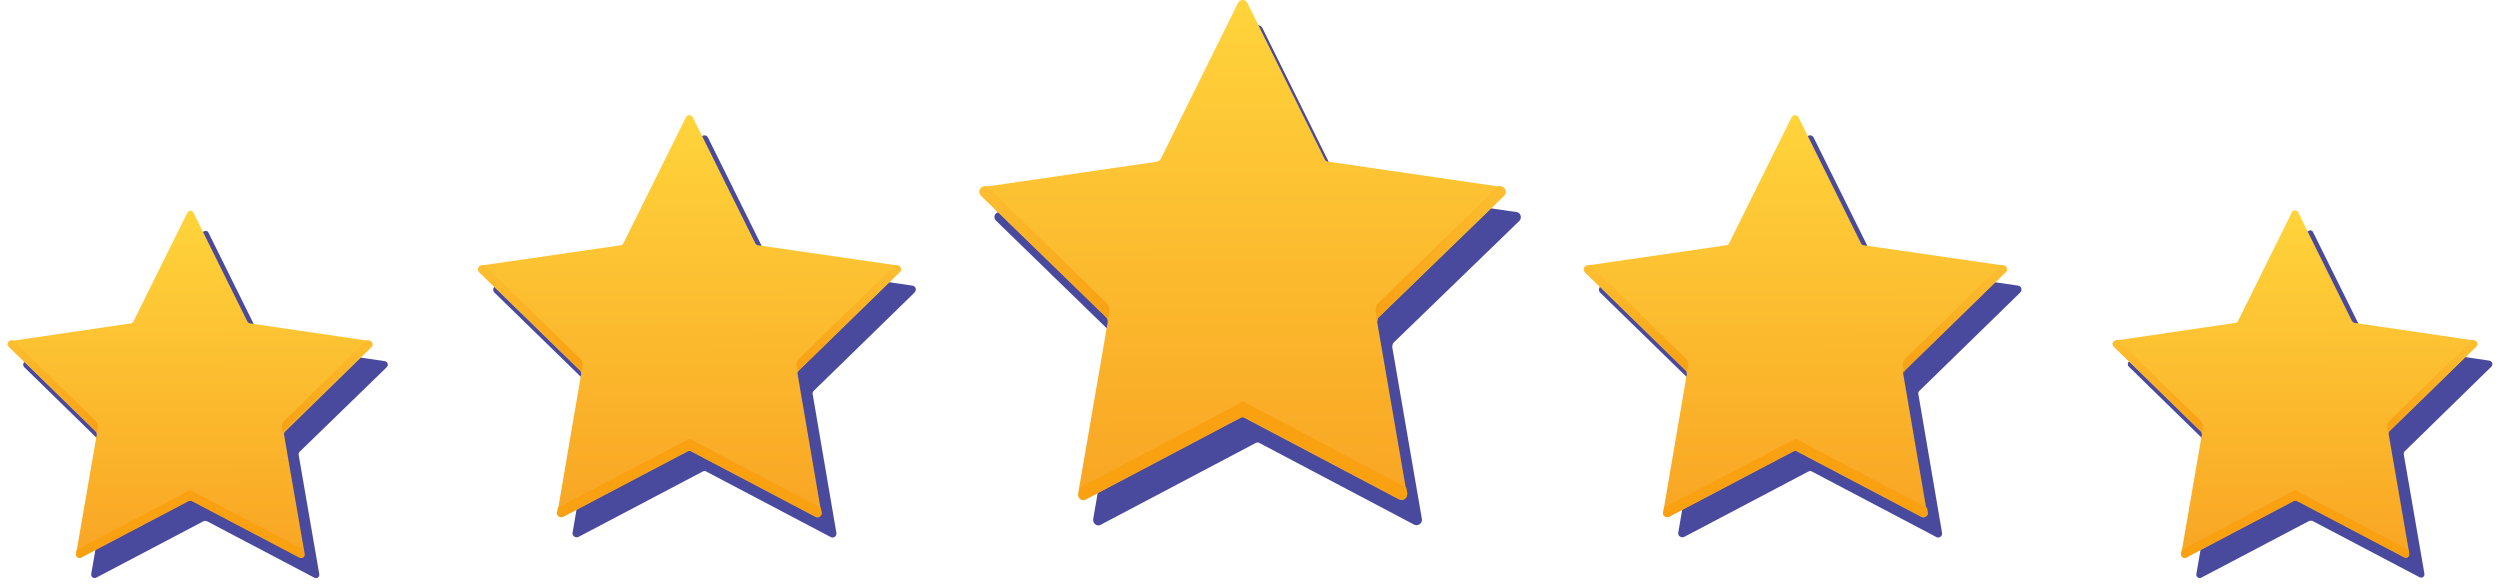 <svg width="209" height="49" viewBox="0 0 209 49" fill="none" xmlns="http://www.w3.org/2000/svg">
<path d="M104.942 37.052L92.019 43.871C91.725 44.039 91.346 43.786 91.388 43.408L93.871 29.012C93.914 28.886 93.829 28.717 93.745 28.633L83.264 18.447C83.012 18.194 83.138 17.773 83.517 17.731L97.954 15.627C98.081 15.627 98.207 15.501 98.291 15.416L104.773 2.326C104.942 2.031 105.363 2.031 105.531 2.326L112.013 15.416C112.055 15.543 112.182 15.627 112.35 15.627L126.788 17.731C127.124 17.773 127.251 18.194 127.04 18.447L116.517 28.633C116.433 28.717 116.391 28.886 116.391 29.012L118.874 43.408C118.916 43.744 118.58 43.997 118.243 43.871L105.321 37.052C105.194 36.968 105.068 36.968 104.942 37.052Z" fill="#494A9E"/>
<path d="M103.679 34.947L90.757 41.766C90.462 41.934 90.083 41.682 90.125 41.303L92.609 26.907C92.651 26.781 92.567 26.613 92.483 26.529L82.001 16.342C81.749 16.09 81.875 15.669 82.254 15.627L96.692 13.522C96.818 13.522 96.944 13.396 97.028 13.312L103.511 0.221C103.679 -0.074 104.1 -0.074 104.268 0.221L110.751 13.312C110.793 13.438 110.919 13.522 111.087 13.522L125.525 15.627C125.862 15.669 125.988 16.09 125.778 16.342L115.254 26.529C115.17 26.613 115.128 26.781 115.128 26.907L117.612 41.303C117.654 41.64 117.317 41.892 116.98 41.766L104.058 34.947C103.932 34.863 103.805 34.863 103.679 34.947Z" fill="url(#paint0_linear_1_1773)"/>
<path d="M117.022 41.724L104.1 34.905C103.974 34.863 103.848 34.863 103.721 34.905L90.799 41.724C90.504 41.892 90.126 41.64 90.21 41.261L90.294 40.756L103.932 33.558L117.57 40.756L117.654 41.261C117.654 41.64 117.317 41.892 117.022 41.724Z" fill="#F9A111"/>
<path d="M125.735 16.342L115.254 26.529C115.17 26.613 115.128 26.781 115.128 26.907L115.002 26.066C114.96 25.813 115.044 25.518 115.254 25.308L125.272 15.543L125.525 15.585C125.819 15.669 125.988 16.09 125.735 16.342Z" fill="url(#paint1_linear_1_1773)"/>
<path d="M82.001 16.342L92.483 26.529C92.567 26.613 92.609 26.781 92.609 26.907L92.735 26.066C92.777 25.813 92.693 25.518 92.483 25.308L82.465 15.543L82.212 15.585C81.917 15.669 81.791 16.09 82.001 16.342Z" fill="url(#paint2_linear_1_1773)"/>
<path d="M151.201 39.409L140.805 44.881C140.552 45.007 140.257 44.797 140.3 44.544L142.278 32.969C142.278 32.843 142.278 32.758 142.194 32.674L133.775 24.466C133.565 24.256 133.691 23.919 133.944 23.877L145.561 22.193C145.687 22.193 145.772 22.109 145.814 22.025L151.033 11.502C151.159 11.249 151.496 11.249 151.622 11.502L156.842 22.025C156.884 22.109 156.968 22.193 157.094 22.193L168.712 23.877C169.006 23.919 169.091 24.256 168.88 24.466L160.462 32.674C160.378 32.758 160.335 32.885 160.378 32.969L162.356 44.544C162.398 44.839 162.103 45.049 161.851 44.881L151.454 39.409C151.412 39.367 151.328 39.367 151.201 39.409Z" fill="#494A9E"/>
<path d="M149.939 37.725L139.542 43.197C139.289 43.324 138.995 43.113 139.037 42.861L141.015 31.285C141.015 31.159 141.015 31.075 140.931 30.991L132.513 22.782C132.302 22.572 132.428 22.235 132.681 22.193L144.298 20.509C144.425 20.509 144.509 20.425 144.551 20.341L149.77 9.818C149.897 9.565 150.233 9.565 150.36 9.818L155.579 20.341C155.621 20.425 155.705 20.509 155.832 20.509L167.449 22.193C167.744 22.235 167.828 22.572 167.617 22.782L159.199 30.991C159.115 31.075 159.073 31.201 159.115 31.285L161.093 42.861C161.135 43.155 160.841 43.366 160.588 43.197L150.191 37.725C150.149 37.683 150.065 37.683 149.939 37.725Z" fill="url(#paint3_linear_1_1773)"/>
<path d="M160.672 43.197L150.275 37.725C150.191 37.683 150.065 37.683 149.939 37.725L139.542 43.197C139.289 43.323 138.995 43.113 139.037 42.86L139.121 42.44L150.107 36.673L161.093 42.44L161.177 42.86C161.219 43.113 160.925 43.323 160.672 43.197Z" fill="#F9A111"/>
<path d="M167.702 22.74L159.283 30.948C159.199 31.032 159.157 31.159 159.199 31.243L159.073 30.57C159.031 30.359 159.115 30.107 159.283 29.98L167.323 22.151L167.533 22.193C167.786 22.235 167.87 22.572 167.702 22.74Z" fill="url(#paint4_linear_1_1773)"/>
<path d="M132.513 22.74L140.931 30.948C141.015 31.032 141.057 31.159 141.015 31.243L141.142 30.57C141.184 30.359 141.1 30.107 140.931 29.98L132.934 22.151L132.723 22.193C132.429 22.235 132.302 22.572 132.513 22.74Z" fill="url(#paint5_linear_1_1773)"/>
<path d="M58.767 39.409L48.37 44.881C48.117 45.007 47.823 44.797 47.865 44.544L49.843 32.969C49.843 32.843 49.843 32.758 49.759 32.674L41.341 24.466C41.13 24.256 41.257 23.919 41.509 23.877L53.127 22.193C53.253 22.193 53.337 22.109 53.379 22.025L58.599 11.502C58.725 11.249 59.062 11.249 59.188 11.502L64.407 22.025C64.449 22.109 64.534 22.193 64.66 22.193L76.277 23.877C76.572 23.919 76.656 24.256 76.446 24.466L68.027 32.674C67.943 32.758 67.901 32.885 67.943 32.969L69.921 44.544C69.963 44.839 69.669 45.049 69.416 44.881L59.019 39.409C58.977 39.367 58.851 39.367 58.767 39.409Z" fill="#494A9E"/>
<path d="M57.504 37.725L47.107 43.197C46.855 43.324 46.56 43.113 46.602 42.861L48.581 31.285C48.581 31.159 48.581 31.075 48.496 30.991L40.078 22.782C39.867 22.572 39.994 22.235 40.246 22.193L51.864 20.509C51.99 20.509 52.074 20.425 52.116 20.341L57.336 9.818C57.462 9.565 57.799 9.565 57.925 9.818L63.145 20.341C63.187 20.425 63.271 20.509 63.397 20.509L75.015 22.193C75.309 22.235 75.393 22.572 75.183 22.782L66.764 30.991C66.68 31.075 66.638 31.201 66.68 31.285L68.659 42.861C68.701 43.155 68.406 43.366 68.153 43.197L57.757 37.725C57.715 37.683 57.588 37.683 57.504 37.725Z" fill="url(#paint6_linear_1_1773)"/>
<path d="M68.196 43.197L57.799 37.725C57.715 37.683 57.588 37.683 57.462 37.725L47.065 43.197C46.813 43.323 46.518 43.113 46.56 42.86L46.644 42.44L57.63 36.673L68.617 42.44L68.701 42.86C68.743 43.113 68.448 43.323 68.196 43.197Z" fill="#F9A111"/>
<path d="M75.225 22.74L66.807 30.948C66.722 31.032 66.68 31.159 66.722 31.243L66.596 30.57C66.554 30.359 66.638 30.107 66.807 29.98L74.846 22.151L75.057 22.193C75.309 22.235 75.436 22.572 75.225 22.74Z" fill="url(#paint7_linear_1_1773)"/>
<path d="M40.078 22.74L48.496 30.948C48.581 31.032 48.623 31.159 48.581 31.243L48.707 30.57C48.749 30.359 48.665 30.107 48.496 29.98L40.457 22.151L40.246 22.193C39.952 22.235 39.867 22.572 40.078 22.74Z" fill="url(#paint8_linear_1_1773)"/>
<path d="M192.999 43.576L184.033 48.29C183.823 48.417 183.57 48.206 183.612 47.996L185.338 38.02C185.338 37.936 185.338 37.809 185.254 37.767L177.972 30.654C177.804 30.485 177.888 30.191 178.14 30.149L188.158 28.675C188.242 28.675 188.327 28.591 188.369 28.507L192.873 19.415C192.999 19.205 193.293 19.205 193.378 19.415L197.882 28.507C197.924 28.591 198.008 28.633 198.092 28.675L208.11 30.149C208.363 30.191 208.447 30.485 208.278 30.654L201.038 37.725C200.954 37.809 200.954 37.894 200.954 37.978L202.68 47.954C202.722 48.206 202.47 48.375 202.259 48.248L193.293 43.534C193.167 43.534 193.083 43.534 192.999 43.576Z" fill="#494A9E"/>
<path d="M191.736 41.892L182.77 46.607C182.56 46.733 182.307 46.523 182.35 46.312L184.075 36.336C184.075 36.252 184.075 36.126 183.991 36.084L176.709 28.97C176.541 28.802 176.625 28.507 176.878 28.465L186.896 26.992C186.98 26.992 187.064 26.907 187.106 26.823L191.61 17.731C191.736 17.521 192.031 17.521 192.115 17.731L196.619 26.823C196.661 26.907 196.745 26.95 196.829 26.992L206.847 28.465C207.1 28.507 207.184 28.802 207.016 28.97L199.776 36.041C199.692 36.126 199.692 36.21 199.692 36.294L201.417 46.27C201.459 46.523 201.207 46.691 200.996 46.565L192.031 41.85C191.905 41.85 191.82 41.85 191.736 41.892Z" fill="url(#paint9_linear_1_1773)"/>
<path d="M200.996 46.607L192.031 41.892C191.946 41.85 191.862 41.85 191.736 41.892L182.77 46.607C182.56 46.733 182.307 46.523 182.349 46.312L182.391 45.975L191.862 40.966L201.333 45.933L201.375 46.27C201.459 46.523 201.207 46.733 200.996 46.607Z" fill="#F9A111"/>
<path d="M207.015 28.97L199.734 36.042C199.649 36.126 199.649 36.21 199.649 36.294L199.565 35.705C199.523 35.494 199.607 35.326 199.734 35.2L206.679 28.423L206.847 28.465C207.1 28.507 207.226 28.802 207.015 28.97Z" fill="url(#paint10_linear_1_1773)"/>
<path d="M176.709 28.97L183.991 36.042C184.075 36.126 184.075 36.21 184.075 36.294L184.16 35.705C184.202 35.494 184.117 35.326 183.991 35.2L177.046 28.423L176.878 28.465C176.625 28.507 176.541 28.802 176.709 28.97Z" fill="url(#paint11_linear_1_1773)"/>
<path d="M17.011 43.576L8.045 48.291C7.835 48.417 7.582 48.206 7.624 47.996L9.35 38.02C9.35 37.936 9.35 37.809 9.266 37.767L2.026 30.696C1.858 30.527 1.942 30.233 2.194 30.191L12.212 28.718C12.297 28.718 12.381 28.633 12.423 28.549L16.927 19.457C17.053 19.247 17.348 19.247 17.432 19.457L21.936 28.549C21.978 28.633 22.062 28.675 22.146 28.718L32.164 30.191C32.417 30.233 32.501 30.527 32.333 30.696L25.051 37.767C24.966 37.852 24.966 37.936 24.966 38.02L26.692 47.996C26.734 48.248 26.482 48.417 26.271 48.291L17.306 43.576C17.179 43.534 17.095 43.534 17.011 43.576Z" fill="#494A9E"/>
<path d="M15.748 41.892L6.783 46.607C6.572 46.733 6.32 46.523 6.362 46.312L8.087 36.336C8.087 36.252 8.087 36.126 8.003 36.084L0.763 29.012C0.595 28.844 0.679 28.549 0.932 28.507L10.95 27.034C11.034 27.034 11.118 26.95 11.16 26.865L15.664 17.773C15.79 17.563 16.085 17.563 16.169 17.773L20.673 26.865C20.715 26.95 20.799 26.992 20.884 27.034L30.901 28.507C31.154 28.549 31.238 28.844 31.07 29.012L23.83 36.084C23.746 36.168 23.746 36.252 23.746 36.336L25.472 46.312C25.514 46.565 25.261 46.733 25.051 46.607L16.085 41.892C15.917 41.85 15.832 41.85 15.748 41.892Z" fill="url(#paint12_linear_1_1773)"/>
<path d="M25.009 46.607L16.043 41.892C15.959 41.85 15.874 41.85 15.748 41.892L6.782 46.607C6.572 46.733 6.319 46.523 6.362 46.312L6.404 45.975L15.874 40.966L25.345 45.933L25.387 46.27C25.471 46.523 25.219 46.733 25.009 46.607Z" fill="#F9A111"/>
<path d="M31.028 28.97L23.746 36.042C23.662 36.126 23.662 36.21 23.662 36.294L23.577 35.705C23.535 35.494 23.619 35.326 23.746 35.2L30.691 28.423L30.859 28.465C31.112 28.507 31.196 28.802 31.028 28.97Z" fill="url(#paint13_linear_1_1773)"/>
<path d="M0.721 28.97L8.003 36.042C8.088 36.126 8.088 36.21 8.088 36.294L8.172 35.705C8.214 35.494 8.13 35.326 8.003 35.2L1.058 28.423L0.89 28.465C0.637 28.507 0.553 28.802 0.721 28.97Z" fill="url(#paint14_linear_1_1773)"/>
<defs>
<linearGradient id="paint0_linear_1_1773" x1="103.847" y1="-0.391" x2="103.911" y2="39.37" gradientUnits="userSpaceOnUse">
<stop stop-color="#FFD43B"/>
<stop offset="1" stop-color="#F9A825"/>
</linearGradient>
<linearGradient id="paint1_linear_1_1773" x1="114.986" y1="21.229" x2="125.854" y2="21.229" gradientUnits="userSpaceOnUse">
<stop stop-color="#F9A114"/>
<stop offset="1" stop-color="#FCBF31"/>
</linearGradient>
<linearGradient id="paint2_linear_1_1773" x1="81.893" y1="21.229" x2="92.761" y2="21.229" gradientUnits="userSpaceOnUse">
<stop stop-color="#FCBF31"/>
<stop offset="1" stop-color="#F9A114"/>
</linearGradient>
<linearGradient id="paint3_linear_1_1773" x1="150.083" y1="9.309" x2="150.135" y2="41.302" gradientUnits="userSpaceOnUse">
<stop stop-color="#FFD43B"/>
<stop offset="1" stop-color="#F9A825"/>
</linearGradient>
<linearGradient id="paint4_linear_1_1773" x1="158.963" y1="30.917" x2="167.554" y2="22.261" gradientUnits="userSpaceOnUse">
<stop stop-color="#F9A114"/>
<stop offset="1" stop-color="#FCBF31"/>
</linearGradient>
<linearGradient id="paint5_linear_1_1773" x1="141.148" y1="30.777" x2="132.568" y2="22.229" gradientUnits="userSpaceOnUse">
<stop stop-color="#F9A114"/>
<stop offset="1" stop-color="#FCBF31"/>
</linearGradient>
<linearGradient id="paint6_linear_1_1773" x1="57.621" y1="9.309" x2="57.673" y2="41.302" gradientUnits="userSpaceOnUse">
<stop stop-color="#FFD43B"/>
<stop offset="1" stop-color="#F9A825"/>
</linearGradient>
<linearGradient id="paint7_linear_1_1773" x1="66.584" y1="26.705" x2="75.329" y2="26.705" gradientUnits="userSpaceOnUse">
<stop stop-color="#F9A114"/>
<stop offset="1" stop-color="#FCBF31"/>
</linearGradient>
<linearGradient id="paint8_linear_1_1773" x1="39.956" y1="26.705" x2="48.701" y2="26.705" gradientUnits="userSpaceOnUse">
<stop stop-color="#FCBF31"/>
<stop offset="1" stop-color="#F9A114"/>
</linearGradient>
<linearGradient id="paint9_linear_1_1773" x1="191.851" y1="17.369" x2="191.896" y2="44.963" gradientUnits="userSpaceOnUse">
<stop stop-color="#FFD43B"/>
<stop offset="1" stop-color="#F9A825"/>
</linearGradient>
<linearGradient id="paint10_linear_1_1773" x1="199.581" y1="32.373" x2="207.124" y2="32.373" gradientUnits="userSpaceOnUse">
<stop stop-color="#F9A114"/>
<stop offset="1" stop-color="#FCBF31"/>
</linearGradient>
<linearGradient id="paint11_linear_1_1773" x1="176.615" y1="32.373" x2="184.157" y2="32.373" gradientUnits="userSpaceOnUse">
<stop stop-color="#FCBF31"/>
<stop offset="1" stop-color="#F9A114"/>
</linearGradient>
<linearGradient id="paint12_linear_1_1773" x1="15.859" y1="17.369" x2="15.904" y2="44.963" gradientUnits="userSpaceOnUse">
<stop stop-color="#FFD43B"/>
<stop offset="1" stop-color="#F9A825"/>
</linearGradient>
<linearGradient id="paint13_linear_1_1773" x1="23.589" y1="32.373" x2="31.132" y2="32.373" gradientUnits="userSpaceOnUse">
<stop stop-color="#F9A114"/>
<stop offset="1" stop-color="#FCBF31"/>
</linearGradient>
<linearGradient id="paint14_linear_1_1773" x1="0.623" y1="32.373" x2="8.165" y2="32.373" gradientUnits="userSpaceOnUse">
<stop stop-color="#FCBF31"/>
<stop offset="1" stop-color="#F9A114"/>
</linearGradient>
</defs>
</svg>
